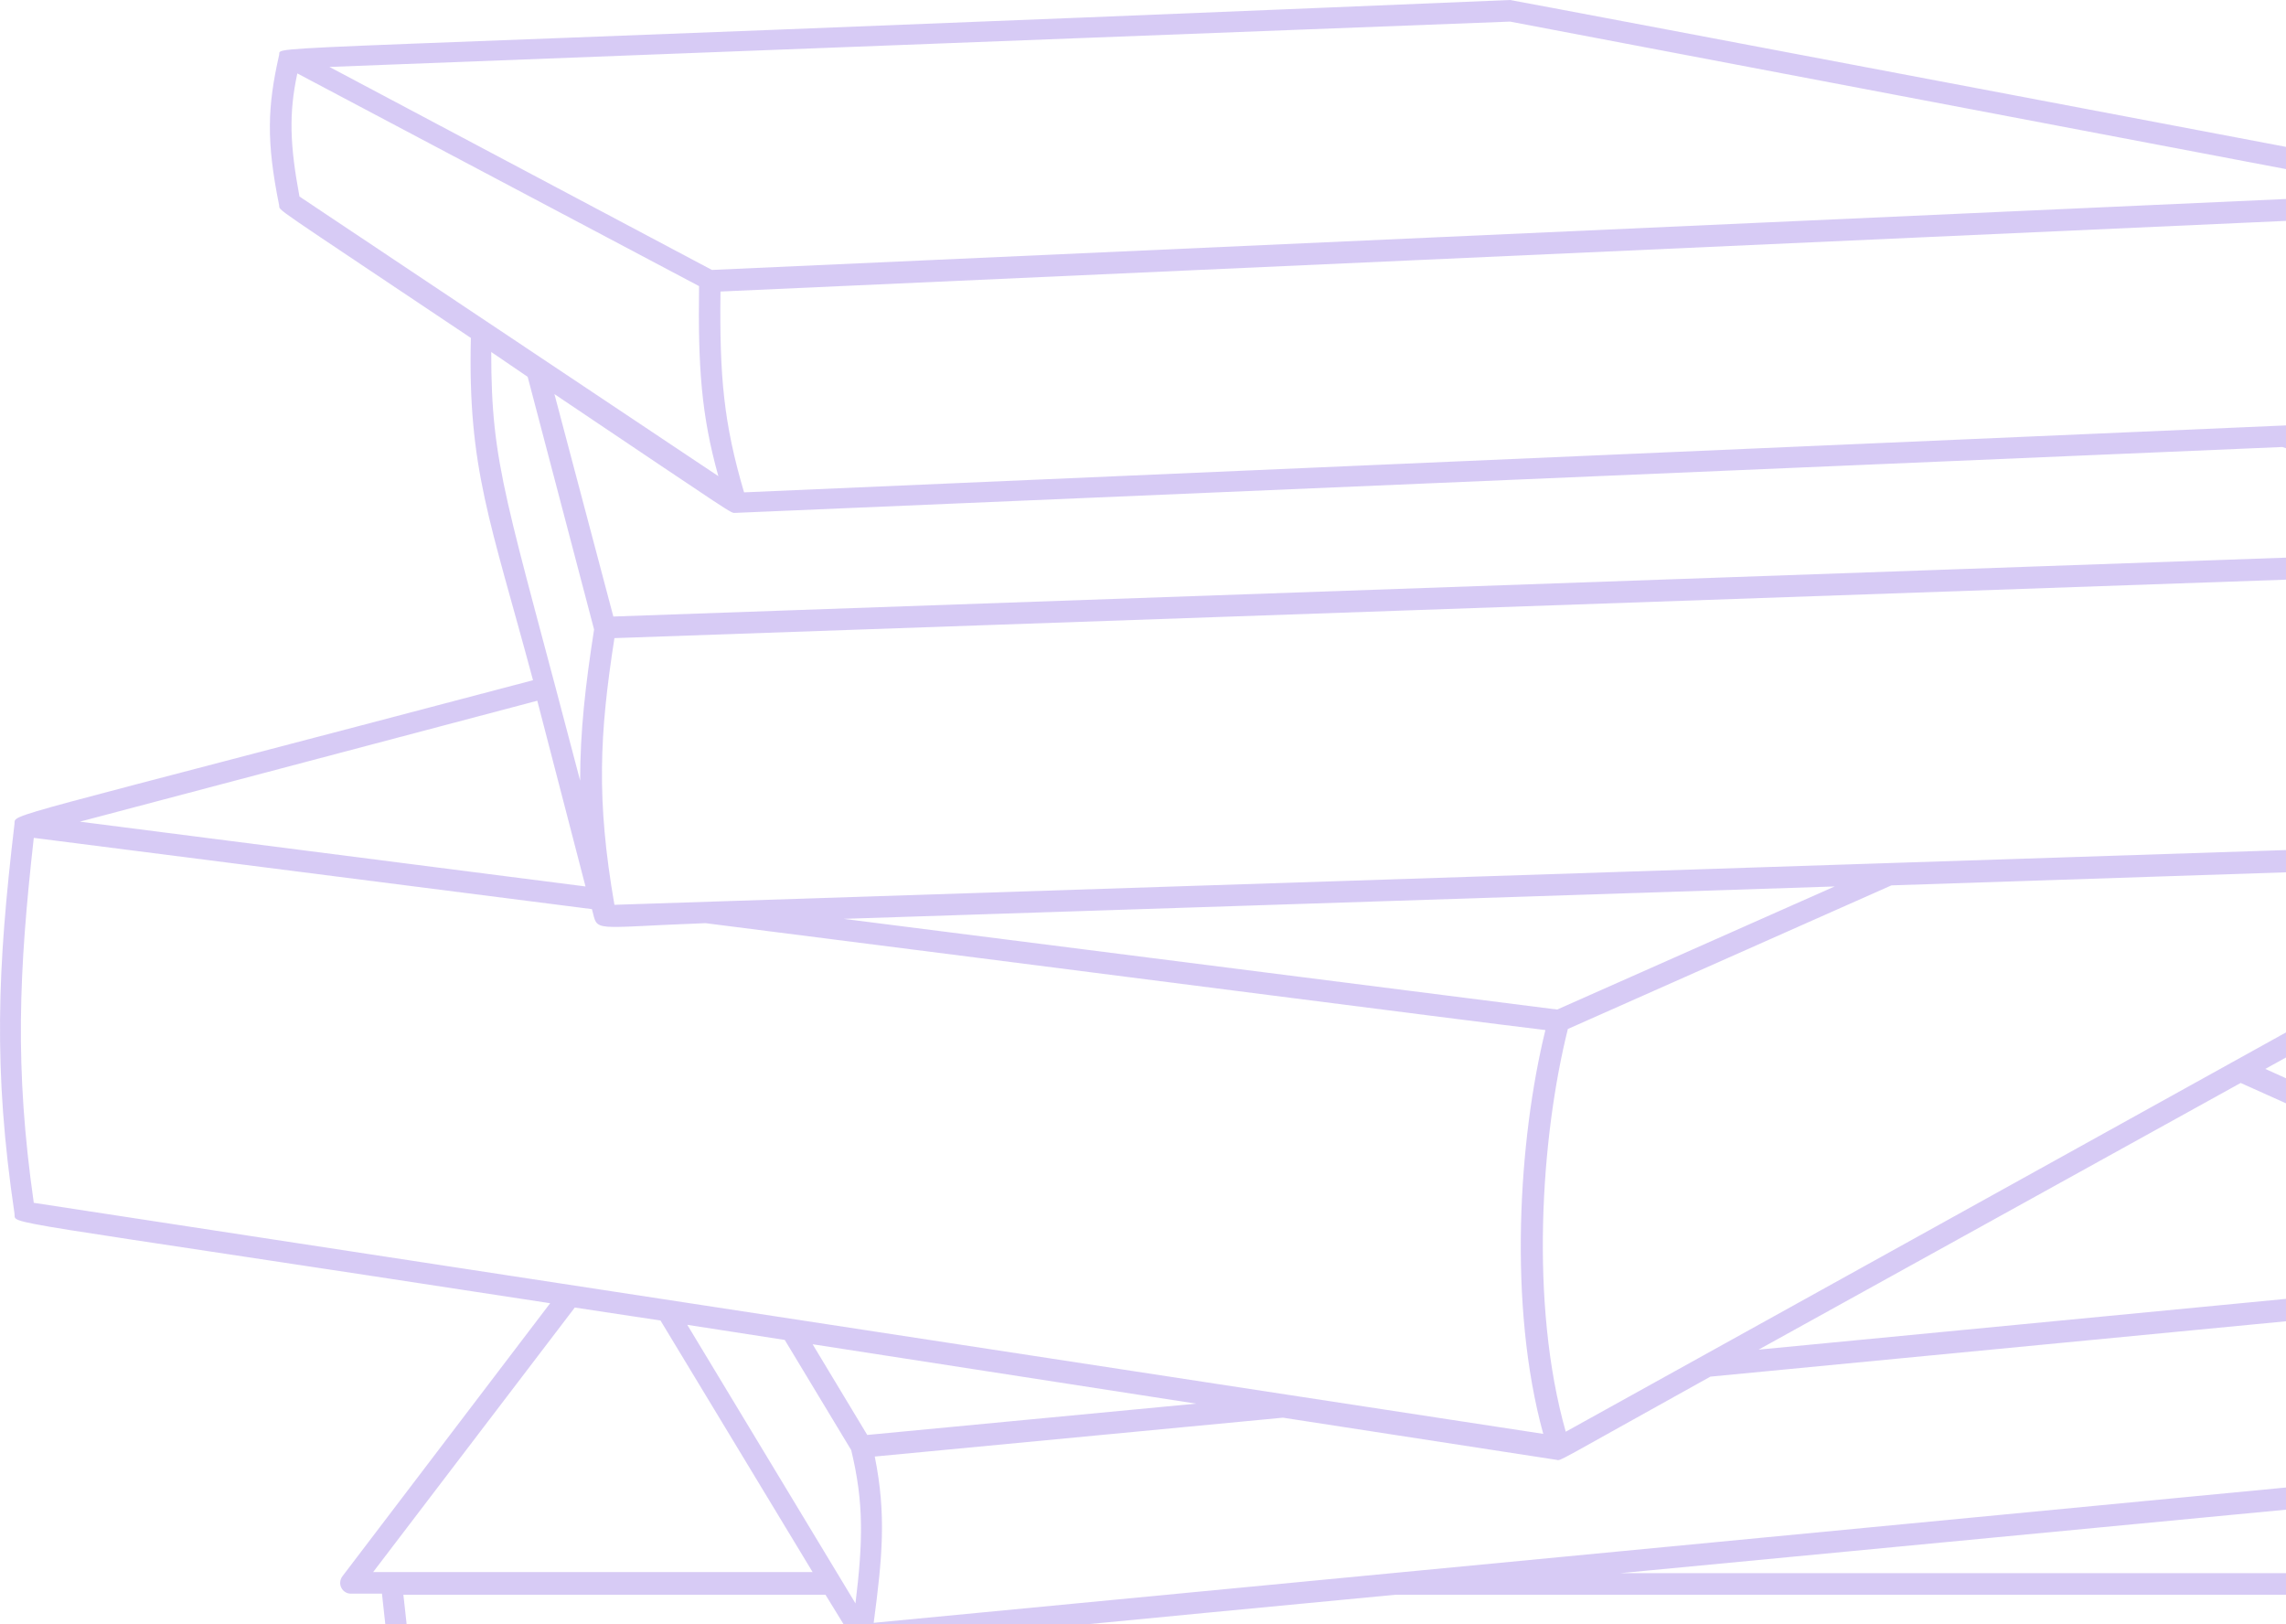 <svg width="114" height="81" viewBox="0 0 114 81" fill="none" xmlns="http://www.w3.org/2000/svg">
<path d="M134.497 63.32C134.444 62.889 135.726 63.589 112.967 53.305C127.552 45.228 126.911 45.767 126.751 45.175C126.537 44.582 126.43 43.883 126.323 43.075C131.345 42.913 131.986 43.129 131.933 42.375C131.933 42.106 131.666 41.836 131.399 41.836L128.781 41.944C128.193 36.829 128.193 33.491 128.781 28.375L131.452 28.268C132.04 28.268 132.147 27.406 131.612 27.245L116.867 22.183L123.332 21.914C123.652 21.914 123.866 21.645 123.866 21.322C123.332 12.815 126.484 10.123 125.308 9.476C125.095 9.423 75.41 0 75.303 0C10.821 2.692 14.079 2.208 13.919 2.746C13.332 5.331 13.278 7.053 13.919 10.23C13.973 10.553 13.278 10.015 23.482 16.853C23.322 23.368 24.444 25.953 26.581 33.921C-0.345 41.029 0.777 40.544 0.723 41.083C-0.131 48.298 -0.345 53.305 0.723 60.52C0.83 61.112 -0.933 60.628 27.436 64.989L17.071 78.612C16.804 78.988 17.071 79.473 17.499 79.473H19.048C19.636 84.588 20.009 89.326 19.048 94.872H17.445C16.751 94.872 16.751 95.949 17.445 95.949C126.965 95.949 120.393 96.218 120.5 95.518C121.943 86.473 120.767 80.227 119.699 74.681C135.138 73.227 134.337 73.442 134.497 72.904C135.245 69.189 135.085 67.035 134.497 63.32ZM131.88 63.051L87.698 67.304L111.739 54.005L131.88 63.051ZM125.576 45.067L78.082 71.397C76.265 64.989 76.853 56.643 78.188 51.313L94.322 44.152L125.202 43.129C125.308 43.829 125.415 44.475 125.576 45.067ZM77.654 50.344L42.074 45.821L91.491 44.206L77.654 50.344ZM127.659 41.944L30.641 45.121C29.733 39.898 29.893 36.614 30.641 31.822L127.659 28.429C127.071 33.491 127.071 36.829 127.659 41.944ZM128.46 27.299L30.587 30.745L27.649 19.653C36.945 25.899 36.411 25.576 36.678 25.576L113.822 22.291L128.46 27.299ZM122.691 20.837L37.105 24.553C36.09 21.107 35.877 18.791 35.93 14.538L124.24 10.553C122.904 14.43 122.53 17.284 122.691 20.837ZM75.303 1.077L120.34 9.638L35.502 13.461L16.43 3.338L75.303 1.077ZM14.934 9.8C14.453 7.215 14.4 5.654 14.827 3.661L34.861 14.268C34.808 18.307 34.968 20.676 35.823 23.745L14.934 9.8ZM24.497 17.553L26.314 18.791L29.626 31.391C29.198 34.137 28.931 36.452 28.931 38.929C25.245 24.822 24.497 23.314 24.497 17.553ZM26.794 34.944L29.198 44.206L3.982 40.975L26.794 34.944ZM1.685 59.982C0.723 53.251 0.937 48.459 1.685 41.783L29.519 45.336C29.84 46.521 29.359 46.252 35.182 46.036C53.453 48.352 73.006 50.882 77.067 51.367C75.731 56.805 75.197 65.097 76.96 71.504L1.685 59.982ZM43.249 71.558L40.524 67.035L59.65 69.997L43.249 71.558ZM42.661 79.958L34.274 66.066L39.135 66.82L42.448 72.312C43.089 74.95 43.035 76.888 42.661 79.958ZM18.567 78.45L28.664 65.204L32.938 65.851L40.524 78.396H18.567V78.45ZM119.539 94.926H20.17C21.078 89.326 20.704 84.588 20.116 79.527H41.166L42.554 81.788C42.822 82.219 40.631 82.273 69.587 79.527H119.592C120.287 84.427 120.287 89.865 119.539 94.926ZM119.325 78.45H80.806L118.63 74.843L119.325 78.45ZM133.482 72.312L43.57 80.927C43.997 77.696 44.211 75.542 43.623 72.635L63.978 70.697L77.601 72.796C77.868 72.85 77.334 73.066 85.294 68.65L133.429 64.02C133.963 67.143 134.123 69.135 133.482 72.312Z" fill="#B199EC" fill-opacity="0.5"/>
</svg>
